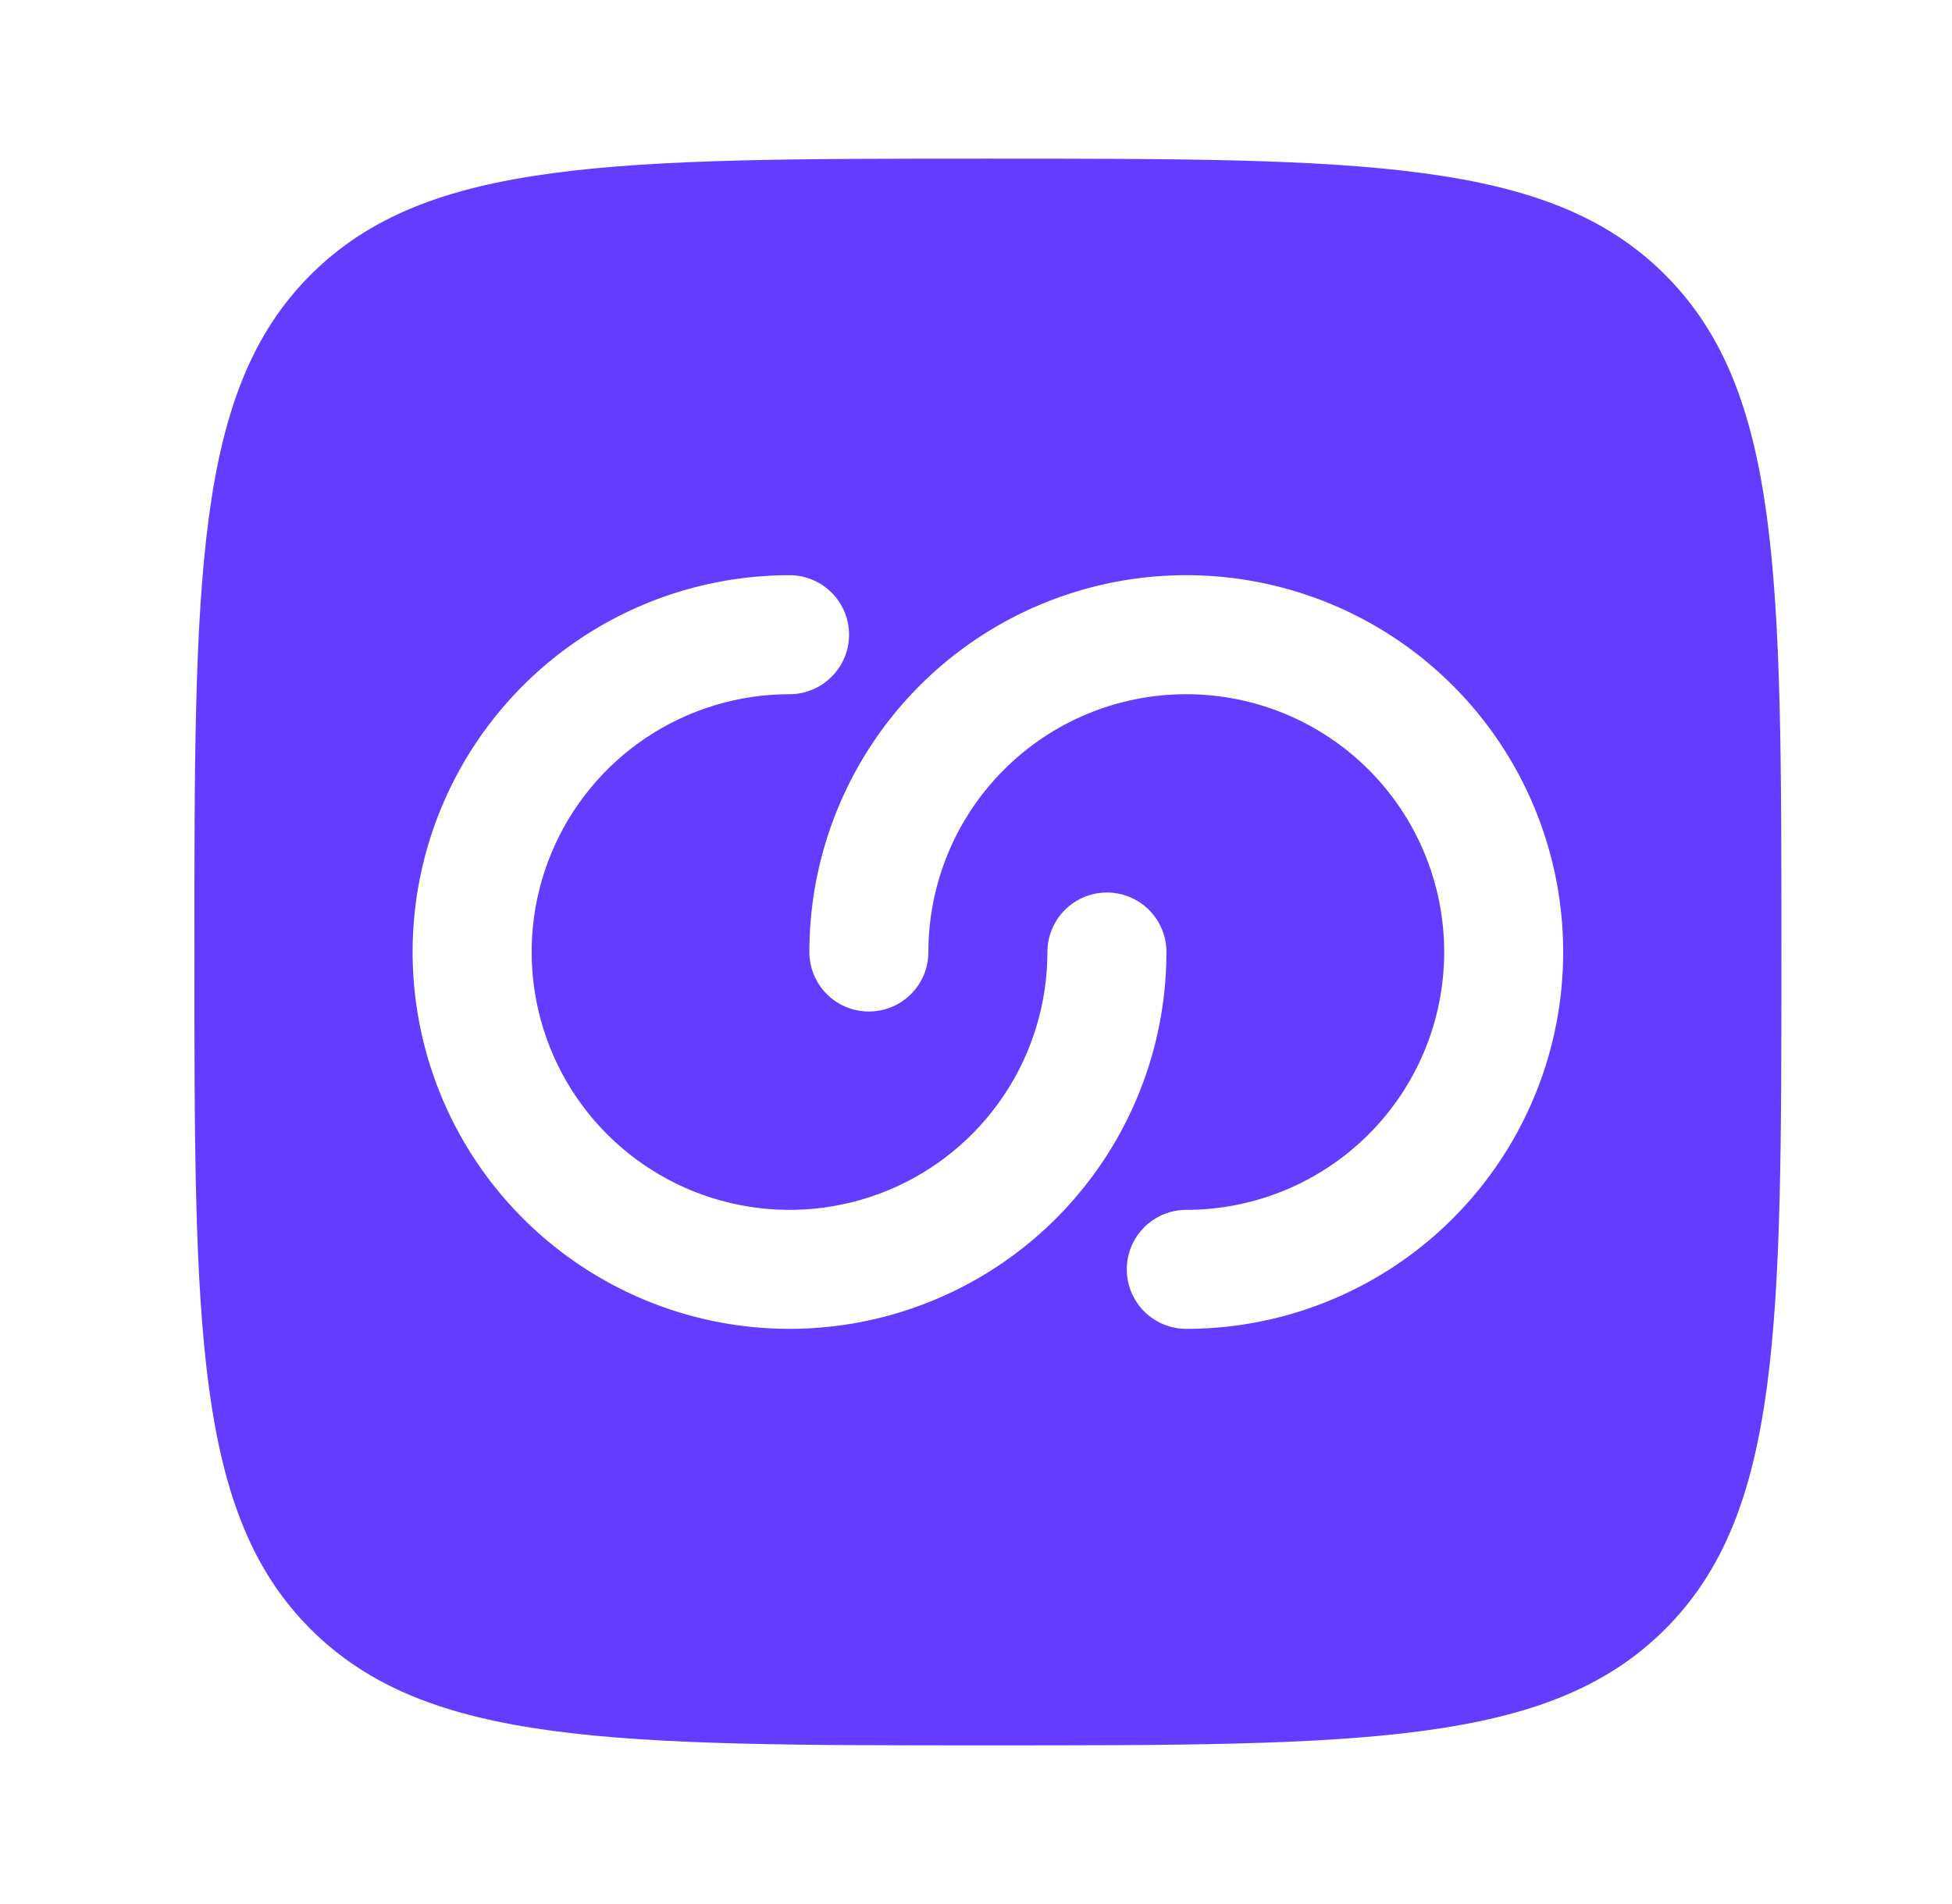 <svg width="41" height="40" viewBox="0 0 41 40" fill="none" xmlns="http://www.w3.org/2000/svg">
<g id="solar:link-circle-bold">
<path id="Vector" fill-rule="evenodd" clip-rule="evenodd" d="M6.524 34.225C8.967 36.667 12.893 36.667 20.75 36.667C28.607 36.667 32.535 36.667 34.975 34.225C37.417 31.787 37.417 27.857 37.417 20C37.417 12.143 37.417 8.215 34.975 5.774C32.537 3.333 28.607 3.333 20.75 3.333C12.893 3.333 8.965 3.333 6.524 5.774C4.083 8.217 4.083 12.143 4.083 20C4.083 27.857 4.083 31.785 6.524 34.225ZM16.584 14.584C15.512 14.584 14.465 14.901 13.574 15.496C12.683 16.092 11.989 16.938 11.579 17.927C11.169 18.917 11.062 20.006 11.271 21.057C11.48 22.108 11.996 23.073 12.753 23.83C13.511 24.588 14.476 25.104 15.527 25.313C16.578 25.522 17.667 25.415 18.656 25.005C19.646 24.595 20.492 23.9 21.087 23.009C21.683 22.119 22 21.072 22 20C22 19.669 22.132 19.351 22.366 19.116C22.601 18.882 22.919 18.75 23.25 18.75C23.582 18.75 23.9 18.882 24.134 19.116C24.369 19.351 24.5 19.669 24.5 20C24.5 21.566 24.036 23.096 23.166 24.398C22.296 25.7 21.06 26.715 19.613 27.314C18.166 27.913 16.575 28.07 15.039 27.765C13.503 27.459 12.093 26.705 10.986 25.598C9.878 24.491 9.124 23.08 8.819 21.545C8.513 20.009 8.67 18.417 9.269 16.971C9.869 15.524 10.883 14.288 12.185 13.418C13.487 12.548 15.018 12.084 16.584 12.084C16.915 12.084 17.233 12.215 17.467 12.45C17.702 12.684 17.834 13.002 17.834 13.334C17.834 13.665 17.702 13.983 17.467 14.217C17.233 14.452 16.915 14.584 16.584 14.584ZM30.334 20C30.334 21.437 29.763 22.814 28.747 23.83C27.731 24.846 26.353 25.417 24.917 25.417C24.585 25.417 24.267 25.549 24.033 25.783C23.799 26.017 23.667 26.335 23.667 26.667C23.667 26.998 23.799 27.316 24.033 27.551C24.267 27.785 24.585 27.917 24.917 27.917C26.483 27.917 28.013 27.453 29.315 26.583C30.617 25.713 31.632 24.476 32.231 23.03C32.83 21.583 32.987 19.991 32.681 18.456C32.376 16.92 31.622 15.509 30.515 14.402C29.408 13.295 27.997 12.541 26.461 12.236C24.926 11.93 23.334 12.087 21.887 12.686C20.441 13.285 19.204 14.3 18.334 15.602C17.465 16.904 17 18.434 17 20C17 20.332 17.132 20.65 17.366 20.884C17.601 21.119 17.919 21.25 18.25 21.25C18.582 21.25 18.9 21.119 19.134 20.884C19.369 20.65 19.5 20.332 19.5 20C19.5 18.564 20.071 17.186 21.087 16.17C22.102 15.154 23.48 14.584 24.917 14.584C26.353 14.584 27.731 15.154 28.747 16.17C29.763 17.186 30.334 18.564 30.334 20Z" fill="#633CFF"/>
</g>
</svg>
